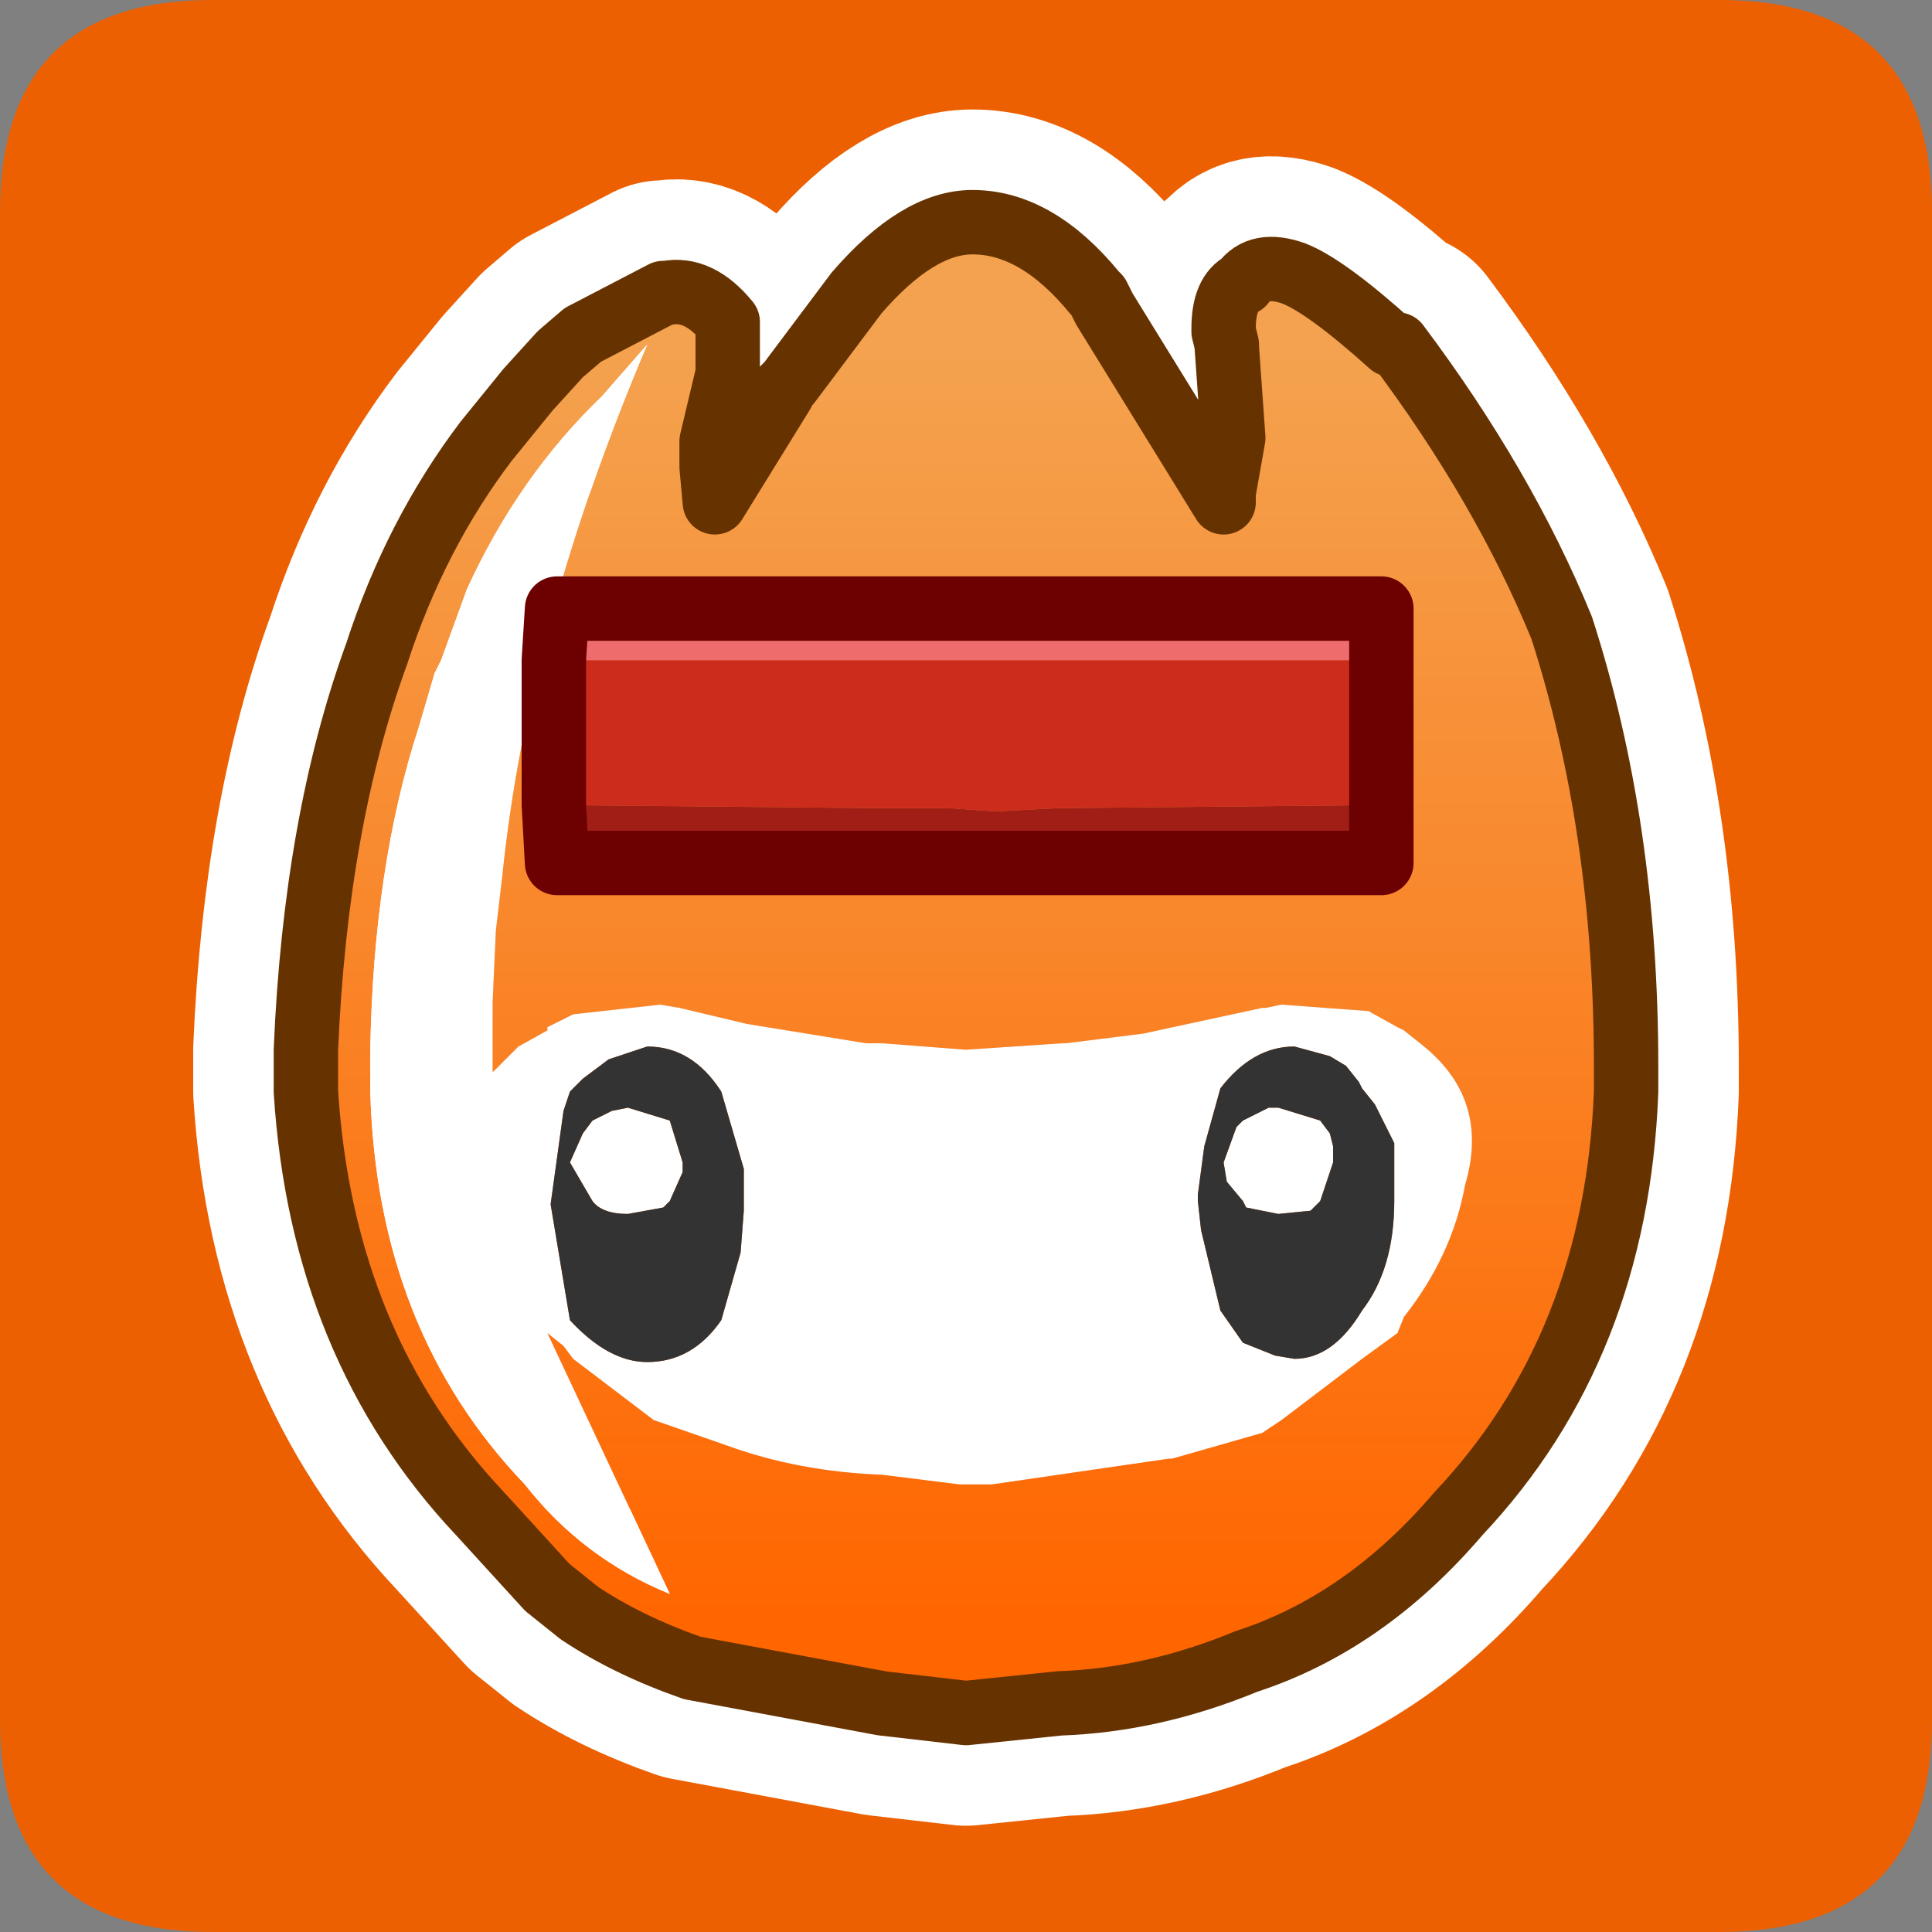 <?xml version="1.0" encoding="UTF-8" standalone="no"?>
<svg xmlns:ffdec="https://www.free-decompiler.com/flash" xmlns:xlink="http://www.w3.org/1999/xlink" ffdec:objectType="frame" height="30.0px" width="30.0px" xmlns="http://www.w3.org/2000/svg">
  <rect width="100%" height="100%" fill="#808080" stroke="none"/>
  <g transform="matrix(1.0, 0.0, 0.0, 1.0, 0.0, 0.0)">
    <use ffdec:characterId="1" height="30.0" transform="matrix(1.0, 0.0, 0.0, 1.0, 0.0, 0.0)" width="30.0" xlink:href="#shape0"/>
    <use ffdec:characterId="3" height="30.0" transform="matrix(1.0, 0.0, 0.0, 1.0, 0.0, 0.0)" width="30.0" xlink:href="#sprite0"/>
  </g>
  <defs>
    <g id="shape0" transform="matrix(1.0, 0.0, 0.0, 1.0, 0.0, 0.0)">
      <path d="M0.0 0.0 L30.0 0.0 30.0 30.0 0.0 30.0 0.0 0.0" fill="#33cc66" fill-opacity="0.0" fill-rule="evenodd" stroke="none"/>
    </g>
    <g id="sprite0" transform="matrix(1.0, 0.0, 0.0, 1.0, 30.0, 30.0)">
      <use ffdec:characterId="2" height="30.0" transform="matrix(1.0, 0.0, 0.0, 1.0, -30.0, -30.0)" width="30.0" xlink:href="#shape1"/>
    </g>
    <g id="shape1" transform="matrix(1.0, 0.0, 0.0, 1.0, 30.0, 30.0)">
      <path d="M0.0 -26.7 L0.0 -3.3 Q0.0 0.0 -3.3 0.0 L-26.7 0.0 Q-30.0 0.0 -30.0 -3.3 L-30.0 -26.7 Q-30.0 -30.0 -26.7 -30.0 L-3.3 -30.0 Q0.0 -30.0 0.0 -26.7" fill="#ec6002" fill-rule="evenodd" stroke="none"/>
      <path d="M-19.65 -25.45 L-19.7 -25.45 -20.95 -24.8 -21.3 -24.5 -21.8 -23.95 -22.45 -23.15 Q-23.55 -21.7 -24.15 -19.85 -25.1 -17.25 -25.25 -13.7 L-25.25 -13.05 Q-25.0 -9.1 -22.55 -6.5 L-21.5 -5.35 -21.0 -4.95 Q-20.25 -4.45 -19.25 -4.1 L-16.3 -3.55 -15.0 -3.4 -13.55 -3.55 Q-12.1 -3.6 -10.65 -4.2 -8.8 -4.8 -7.35 -6.5 -4.9 -9.1 -4.75 -13.05 L-4.75 -13.45 Q-4.75 -17.15 -5.75 -20.25 -6.65 -22.45 -8.3 -24.65 L-8.4 -24.65 Q-9.4 -25.55 -9.9 -25.75 -10.45 -25.95 -10.7 -25.6 -11.0 -25.45 -11.0 -24.9 L-11.0 -24.85 -10.95 -24.65 -10.95 -24.6 -10.85 -23.2 -11.0 -22.35 -11.0 -22.2 -12.85 -25.2 -12.9 -25.3 -12.95 -25.4 -13.0 -25.45 Q-13.9 -26.55 -14.9 -26.55 -15.75 -26.55 -16.7 -25.45 L-17.75 -24.05 -17.85 -23.95 -17.85 -23.9 -18.9 -22.2 -18.95 -22.75 -18.95 -22.9 -18.95 -22.95 -18.95 -23.1 -18.95 -23.15 -18.7 -24.2 -18.7 -25.0 Q-19.15 -25.55 -19.65 -25.45 Z" fill="none" stroke="#ffffff" stroke-linecap="round" stroke-linejoin="round" stroke-width="3.5"/>
      <path d="M-21.0 -4.95 L-21.5 -5.35 -22.55 -6.5 Q-25.0 -9.1 -25.25 -13.05 L-25.25 -13.7 Q-25.1 -17.25 -24.15 -19.85 -23.55 -21.7 -22.45 -23.15 L-21.8 -23.95 -21.3 -24.5 -20.95 -24.8 -19.7 -25.45 -19.65 -25.45 Q-19.15 -25.55 -18.7 -25.0 L-18.7 -24.2 -18.95 -23.15 -18.95 -23.1 -18.95 -22.95 -18.95 -22.9 -18.95 -22.75 -18.9 -22.2 -17.85 -23.9 -17.85 -23.95 -17.75 -24.05 -16.7 -25.45 Q-15.75 -26.55 -14.9 -26.55 -13.9 -26.55 -13.0 -25.45 L-12.95 -25.4 -12.9 -25.3 -12.85 -25.2 -11.0 -22.2 -11.0 -22.35 -10.85 -23.2 -10.95 -24.6 -10.95 -24.65 -11.0 -24.85 -11.0 -24.9 Q-11.0 -25.45 -10.7 -25.6 -10.45 -25.95 -9.9 -25.75 -9.4 -25.55 -8.4 -24.65 L-8.3 -24.65 Q-6.65 -22.45 -5.75 -20.25 -4.75 -17.15 -4.75 -13.45 L-4.75 -13.05 Q-4.9 -9.1 -7.35 -6.5 -8.8 -4.8 -10.65 -4.2 -12.1 -3.6 -13.55 -3.55 L-15.0 -3.4 -16.3 -3.55 -19.25 -4.1 -19.25 -4.2 Q-20.2 -4.45 -21.0 -4.95 M-23.25 -19.55 L-23.5 -18.7 Q-24.2 -16.55 -24.25 -13.7 L-24.25 -13.05 Q-24.15 -9.35 -21.85 -6.95 -20.95 -5.8 -19.6 -5.25 L-21.5 -9.3 -21.25 -9.1 -21.1 -8.9 -19.85 -7.95 -18.7 -7.55 Q-17.6 -7.15 -16.3 -7.1 L-15.1 -6.95 -14.75 -6.95 -14.6 -6.95 -11.85 -7.35 -11.8 -7.35 -10.4 -7.75 -10.1 -7.95 -8.85 -8.9 -8.3 -9.3 -8.2 -9.55 Q-7.45 -10.5 -7.25 -11.6 -6.85 -12.95 -7.95 -13.8 L-8.2 -14.0 -8.3 -14.05 -8.75 -14.3 -10.1 -14.4 -10.35 -14.35 -10.4 -14.35 -12.25 -13.95 -13.45 -13.8 -13.5 -13.8 -15.0 -13.7 -16.3 -13.8 -16.35 -13.8 -16.55 -13.8 -18.4 -14.1 -19.45 -14.35 -19.75 -14.4 -21.1 -14.25 -21.5 -14.05 -21.5 -14.0 -21.95 -13.75 -22.35 -13.35 -22.35 -14.45 -22.3 -15.55 -22.2 -16.4 Q-21.8 -20.3 -19.95 -24.65 L-20.65 -23.85 Q-21.95 -22.6 -22.75 -20.85 L-23.15 -19.75 -23.25 -19.55" fill="url(#gradient0)" fill-rule="evenodd" stroke="none"/>
      <path d="M-23.25 -19.55 L-23.15 -19.75 -22.75 -20.85 Q-21.95 -22.6 -20.65 -23.85 L-19.95 -24.65 Q-21.8 -20.3 -22.2 -16.4 L-22.3 -15.55 -22.35 -14.45 -22.35 -13.35 -21.95 -13.75 -21.5 -14.0 -21.5 -14.05 -21.1 -14.25 -19.75 -14.4 -19.45 -14.35 -18.4 -14.1 -16.55 -13.8 -16.35 -13.8 -16.3 -13.8 -15.0 -13.7 -13.5 -13.8 -13.45 -13.8 -12.25 -13.95 -10.4 -14.35 -10.35 -14.35 -10.1 -14.4 -8.75 -14.3 -8.3 -14.05 -8.2 -14.0 -7.95 -13.8 Q-6.85 -12.95 -7.25 -11.6 -7.45 -10.5 -8.2 -9.55 L-8.3 -9.3 -8.85 -8.9 -10.1 -7.95 -10.4 -7.75 -11.8 -7.35 -11.85 -7.35 -14.6 -6.95 -14.75 -6.95 -15.1 -6.95 -16.3 -7.1 Q-17.6 -7.15 -18.7 -7.55 L-19.85 -7.95 -21.1 -8.9 -21.25 -9.1 -21.5 -9.3 -19.6 -5.25 Q-20.95 -5.8 -21.85 -6.95 -24.15 -9.35 -24.25 -13.05 L-24.25 -13.7 Q-24.2 -16.55 -23.5 -18.7 L-23.25 -19.55 M-20.5 -12.75 L-20.25 -12.8 -19.6 -12.6 -19.4 -11.95 -19.4 -11.8 -19.6 -11.35 -19.7 -11.25 -20.25 -11.15 Q-20.65 -11.15 -20.8 -11.35 L-21.15 -11.95 -20.95 -12.4 -20.8 -12.6 -20.5 -12.75 M-9.35 -13.6 L-9.9 -13.75 Q-10.55 -13.75 -11.05 -13.1 L-11.3 -12.2 -11.4 -11.45 -11.4 -11.35 -11.35 -10.9 -11.05 -9.65 -10.7 -9.15 -10.2 -8.95 -9.9 -8.9 Q-9.3 -8.9 -8.85 -9.65 -8.35 -10.3 -8.35 -11.35 L-8.35 -12.25 -8.65 -12.85 -8.85 -13.1 -8.9 -13.2 -9.1 -13.45 -9.35 -13.6 M-20.95 -13.25 L-21.15 -13.05 -21.25 -12.75 -21.45 -11.3 -21.15 -9.5 Q-20.55 -8.85 -19.95 -8.85 -19.25 -8.85 -18.8 -9.5 L-18.5 -10.55 -18.45 -11.2 -18.45 -11.3 -18.45 -11.85 -18.8 -13.05 Q-19.25 -13.75 -19.95 -13.75 L-20.55 -13.55 -20.95 -13.25 M-9.35 -12.4 L-9.3 -12.2 -9.3 -11.95 -9.5 -11.35 -9.65 -11.2 -10.15 -11.15 -10.65 -11.25 -10.7 -11.35 -10.95 -11.65 -11.0 -11.95 -10.8 -12.5 -10.7 -12.6 -10.3 -12.8 -10.15 -12.8 -9.5 -12.6 -9.35 -12.4" fill="#ffffff" fill-rule="evenodd" stroke="none"/>
      <path d="M-20.5 -12.75 L-20.8 -12.6 -20.95 -12.4 -21.15 -11.95 -20.8 -11.35 Q-20.65 -11.15 -20.25 -11.15 L-19.7 -11.25 -19.6 -11.35 -19.4 -11.8 -19.4 -11.95 -19.6 -12.6 -20.25 -12.8 -20.5 -12.75 M-20.95 -13.25 L-20.55 -13.55 -19.95 -13.75 Q-19.25 -13.75 -18.8 -13.05 L-18.45 -11.85 -18.45 -11.3 -18.45 -11.2 -18.5 -10.55 -18.8 -9.5 Q-19.25 -8.85 -19.95 -8.85 -20.55 -8.85 -21.15 -9.5 L-21.45 -11.3 -21.25 -12.75 -21.15 -13.05 -20.95 -13.25 M-9.35 -13.6 L-9.1 -13.45 -8.9 -13.2 -8.85 -13.1 -8.65 -12.85 -8.35 -12.25 -8.35 -11.35 Q-8.35 -10.3 -8.85 -9.65 -9.3 -8.9 -9.9 -8.9 L-10.2 -8.95 -10.7 -9.15 -11.05 -9.65 -11.35 -10.9 -11.4 -11.35 -11.4 -11.45 -11.3 -12.2 -11.05 -13.1 Q-10.55 -13.75 -9.9 -13.75 L-9.35 -13.6 M-9.35 -12.4 L-9.5 -12.6 -10.15 -12.8 -10.3 -12.8 -10.7 -12.6 -10.8 -12.5 -11.0 -11.95 -10.95 -11.65 -10.7 -11.35 -10.65 -11.25 -10.15 -11.15 -9.65 -11.2 -9.5 -11.35 -9.3 -11.95 -9.3 -12.2 -9.35 -12.4" fill="#333333" fill-rule="evenodd" stroke="none"/>
      <path d="M-19.25 -4.1 L-16.3 -3.55 -15.0 -3.4 -13.55 -3.55 Q-12.1 -3.6 -10.65 -4.2 -8.8 -4.8 -7.35 -6.5 -4.9 -9.1 -4.75 -13.05 L-4.75 -13.45 Q-4.75 -17.15 -5.75 -20.25 -6.65 -22.45 -8.3 -24.65 L-8.4 -24.65 Q-9.4 -25.55 -9.9 -25.75 -10.45 -25.95 -10.7 -25.6 -11.0 -25.45 -11.0 -24.9 L-11.0 -24.85 -10.95 -24.65 -10.95 -24.6 -10.85 -23.2 -11.0 -22.35 -11.0 -22.2 -12.85 -25.2 -12.9 -25.3 -12.95 -25.4 -13.0 -25.45 Q-13.9 -26.55 -14.9 -26.55 -15.75 -26.55 -16.7 -25.45 L-17.75 -24.05 -17.85 -23.95 -17.85 -23.9 -18.9 -22.2 -18.95 -22.75 -18.95 -22.9 -18.95 -22.95 -18.95 -23.1 -18.95 -23.15 -18.7 -24.2 -18.7 -25.0 Q-19.15 -25.55 -19.65 -25.45 L-19.7 -25.45 -20.95 -24.8 -21.3 -24.5 -21.8 -23.95 -22.45 -23.15 Q-23.55 -21.7 -24.15 -19.85 -25.1 -17.25 -25.25 -13.7 L-25.25 -13.05 Q-25.0 -9.1 -22.55 -6.5 L-21.5 -5.35 -21.0 -4.95 Q-20.25 -4.45 -19.25 -4.1 Z" fill="none" stroke="#663300" stroke-linecap="round" stroke-linejoin="round" stroke-width="1.0"/>
      <path d="M-21.4 -17.5 L-21.4 -19.75 -8.55 -19.75 -8.55 -17.5 -13.6 -17.45 -14.55 -17.4 -15.25 -17.45 -16.3 -17.45 -21.4 -17.5" fill="#cb2c1b" fill-rule="evenodd" stroke="none"/>
      <path d="M-8.55 -19.75 L-21.4 -19.75 -21.35 -20.55 -8.55 -20.55 -8.55 -19.75" fill="#ee6c6c" fill-rule="evenodd" stroke="none"/>
      <path d="M-21.4 -17.5 L-16.3 -17.45 -15.25 -17.45 -14.55 -17.4 -13.6 -17.45 -8.55 -17.5 -8.55 -16.6 -21.35 -16.6 -21.4 -17.5" fill="#a01e16" fill-rule="evenodd" stroke="none"/>
      <path d="M-21.4 -19.75 L-21.4 -17.5 -21.35 -16.6 -8.55 -16.6 -8.55 -17.5 -8.55 -19.75 -8.55 -20.55 -21.35 -20.55 -21.4 -19.75 Z" fill="none" stroke="#6d0101" stroke-linecap="round" stroke-linejoin="round" stroke-width="1.0"/>
    </g>
    <linearGradient gradientTransform="matrix(0.0, 0.012, -0.013, 0.0, -15.0, -14.75)" gradientUnits="userSpaceOnUse" id="gradient0" spreadMethod="pad" x1="-819.2" x2="819.2">
      <stop offset="0.0" stop-color="#f4a24f"/>
      <stop offset="1.0" stop-color="#ff6600"/>
    </linearGradient>
  </defs>
</svg>
